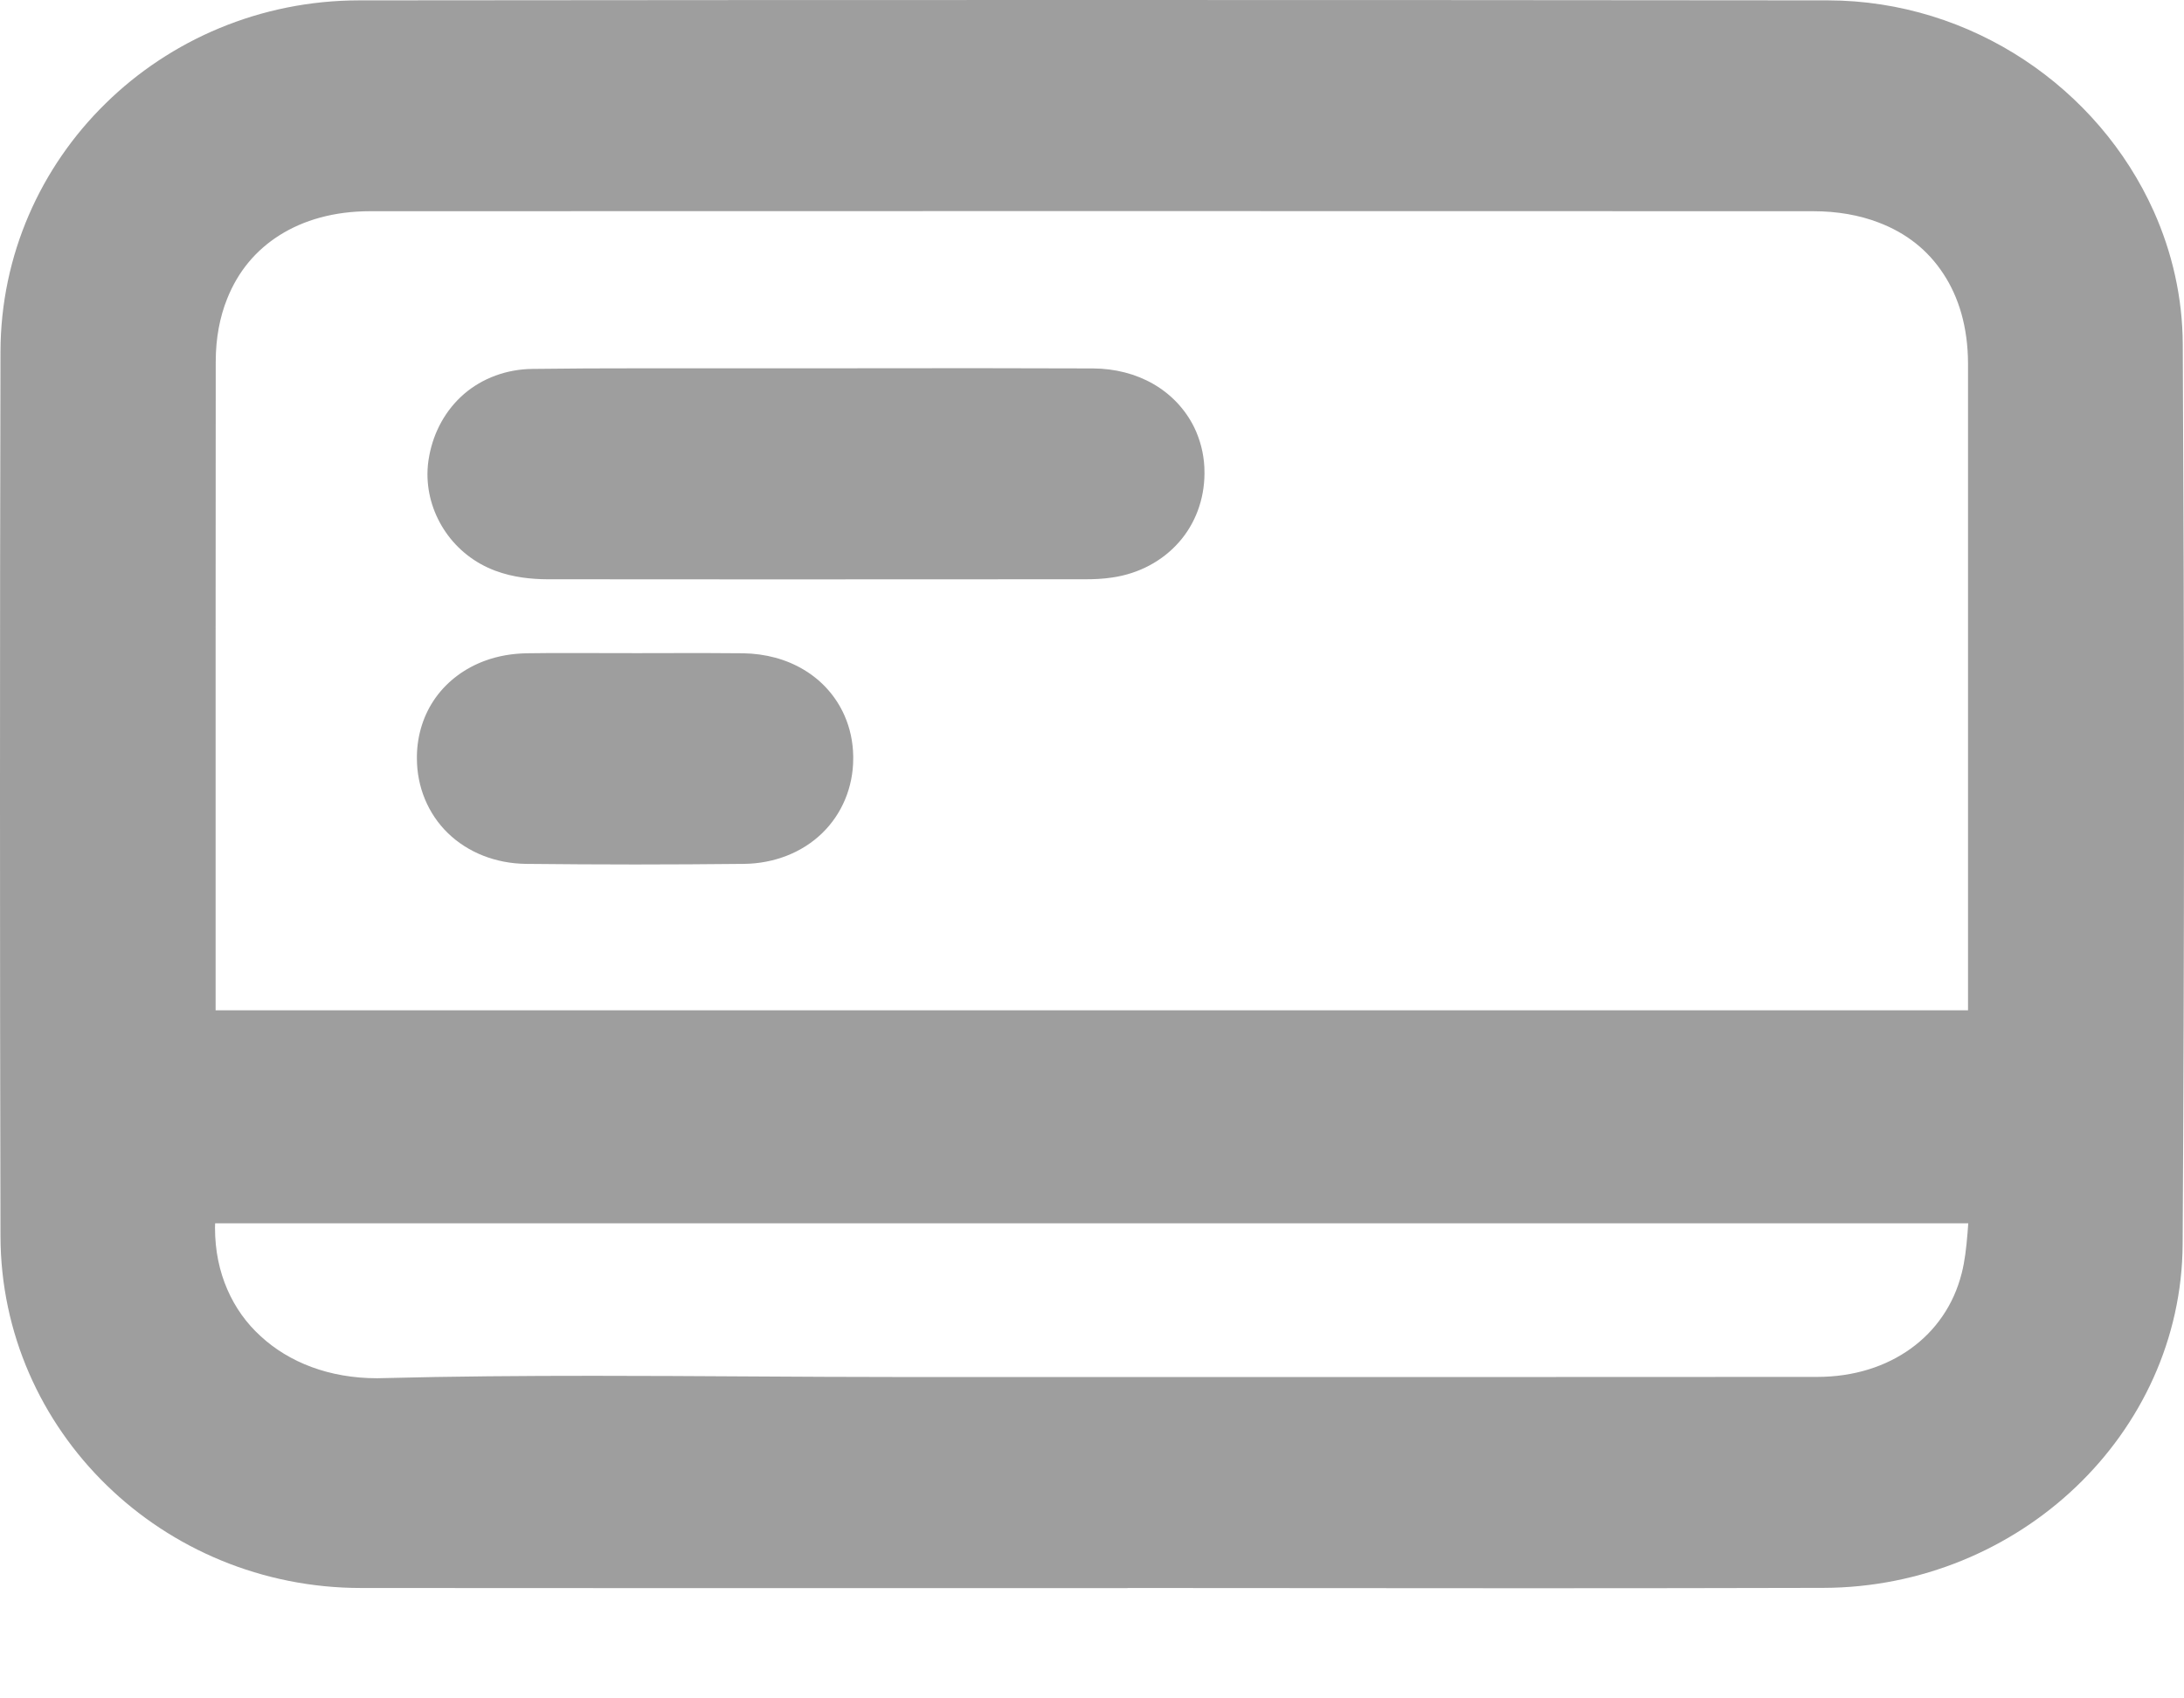 <svg width="18" height="14" viewBox="0 0 18 14" fill="none" xmlns="http://www.w3.org/2000/svg">
<path d="M17.99 2.839C17.988 2.451 17.902 2.079 17.75 1.74C17.522 1.233 17.148 0.8 16.683 0.493C16.218 0.186 15.659 0.004 15.066 0.003C13.027 0.001 10.989 0 8.95 0C6.953 0 4.956 0.001 2.959 0.003C2.144 0.004 1.403 0.329 0.87 0.853C0.336 1.376 0.005 2.102 0.004 2.901C0.001 4.099 0 5.297 0 6.495C0 6.512 0 6.528 0 6.545C0 6.561 0 6.578 0 6.595C0 7.793 0.001 8.991 0.004 10.188C0.005 10.991 0.34 11.718 0.878 12.242C1.415 12.766 2.159 13.09 2.976 13.09C3.777 13.091 4.578 13.091 5.379 13.091C6.581 13.091 7.782 13.091 8.984 13.091H9.292V13.09C10.396 13.091 11.5 13.092 12.604 13.092C13.412 13.092 14.22 13.091 15.028 13.089C15.834 13.087 16.572 12.769 17.108 12.258C17.645 11.747 17.985 11.037 17.989 10.253C17.996 9.024 18 7.795 18 6.566C18 5.324 17.996 4.081 17.99 2.839ZM16.168 10.495C16.134 10.629 16.08 10.747 16.009 10.85C15.938 10.954 15.851 11.042 15.749 11.116C15.545 11.263 15.282 11.35 14.976 11.35C14.079 11.351 13.182 11.351 12.286 11.351C10.668 11.351 9.049 11.351 7.431 11.351C6.588 11.351 5.741 11.341 4.893 11.341C4.314 11.341 3.734 11.345 3.154 11.36H3.154C3.139 11.361 3.123 11.361 3.108 11.361C2.714 11.361 2.382 11.23 2.149 11.015C2.031 10.908 1.939 10.779 1.874 10.63C1.809 10.481 1.772 10.311 1.772 10.12C1.772 10.108 1.773 10.096 1.773 10.084C6.582 10.084 11.382 10.084 16.222 10.084C16.22 10.111 16.218 10.138 16.216 10.163C16.206 10.287 16.193 10.398 16.168 10.495ZM1.872 2.463C1.962 2.237 2.108 2.063 2.304 1.939C2.501 1.815 2.75 1.741 3.053 1.741C5.034 1.741 7.015 1.74 8.997 1.74C10.979 1.74 12.96 1.74 14.942 1.741C15.145 1.741 15.325 1.774 15.48 1.833C15.713 1.921 15.89 2.063 16.017 2.257C16.144 2.45 16.219 2.696 16.22 2.997C16.22 3.725 16.22 4.452 16.22 5.179C16.22 6.229 16.22 7.279 16.22 8.328C11.397 8.328 6.6 8.328 1.777 8.328C1.777 7.313 1.777 6.299 1.777 5.284C1.777 4.516 1.777 3.749 1.778 2.982C1.778 2.786 1.812 2.613 1.872 2.463Z" fill="#9E9E9E"/>
<path d="M3.673 4.386C3.769 4.526 3.91 4.641 4.083 4.705H4.083C4.231 4.76 4.379 4.774 4.509 4.775H4.51C5.128 4.776 5.746 4.776 6.364 4.776C7.224 4.776 8.084 4.776 8.943 4.775C9.01 4.775 9.086 4.773 9.17 4.76C9.387 4.728 9.58 4.625 9.717 4.469C9.852 4.316 9.925 4.117 9.927 3.908L9.927 3.904V3.9C9.927 3.883 9.927 3.866 9.926 3.849C9.92 3.734 9.891 3.624 9.843 3.524V3.524C9.769 3.373 9.651 3.249 9.505 3.165C9.359 3.081 9.188 3.038 9.009 3.037C8.688 3.036 8.367 3.035 8.047 3.035C7.612 3.035 7.178 3.036 6.744 3.036C6.739 3.036 6.733 3.036 6.728 3.036C6.596 3.036 6.463 3.036 6.331 3.036C6.315 3.036 6.299 3.036 6.282 3.036C6.268 3.036 6.254 3.036 6.24 3.036C6.173 3.036 6.106 3.036 6.04 3.036C5.984 3.036 5.928 3.036 5.872 3.036C5.672 3.036 5.471 3.036 5.271 3.036C4.978 3.036 4.684 3.037 4.389 3.041C4.176 3.043 3.976 3.117 3.824 3.248C3.673 3.379 3.575 3.559 3.538 3.756C3.528 3.807 3.523 3.858 3.523 3.909C3.523 4.081 3.577 4.246 3.673 4.386Z" fill="#9E9E9E"/>
<path d="M3.436 6.251C3.436 6.486 3.527 6.708 3.692 6.868C3.857 7.028 4.086 7.118 4.335 7.121C4.634 7.124 4.935 7.126 5.235 7.126C5.534 7.126 5.834 7.124 6.133 7.121C6.381 7.118 6.611 7.028 6.776 6.868C6.94 6.709 7.032 6.488 7.032 6.253V6.251V6.249C7.032 6.243 7.032 6.238 7.032 6.234V6.233V6.232C7.03 6.115 7.006 6.002 6.96 5.898C6.891 5.741 6.774 5.61 6.627 5.522C6.48 5.433 6.307 5.388 6.125 5.385C6.011 5.384 5.898 5.383 5.785 5.383C5.606 5.383 5.429 5.384 5.252 5.384C5.068 5.384 4.883 5.383 4.696 5.383C4.579 5.383 4.461 5.383 4.343 5.385C4.221 5.387 4.104 5.407 3.996 5.447C3.833 5.507 3.691 5.611 3.591 5.75C3.492 5.888 3.439 6.055 3.436 6.23V6.231V6.231V6.231V6.233C3.436 6.239 3.436 6.244 3.436 6.248L3.436 6.251Z" fill="#9E9E9E"/>
</svg>
